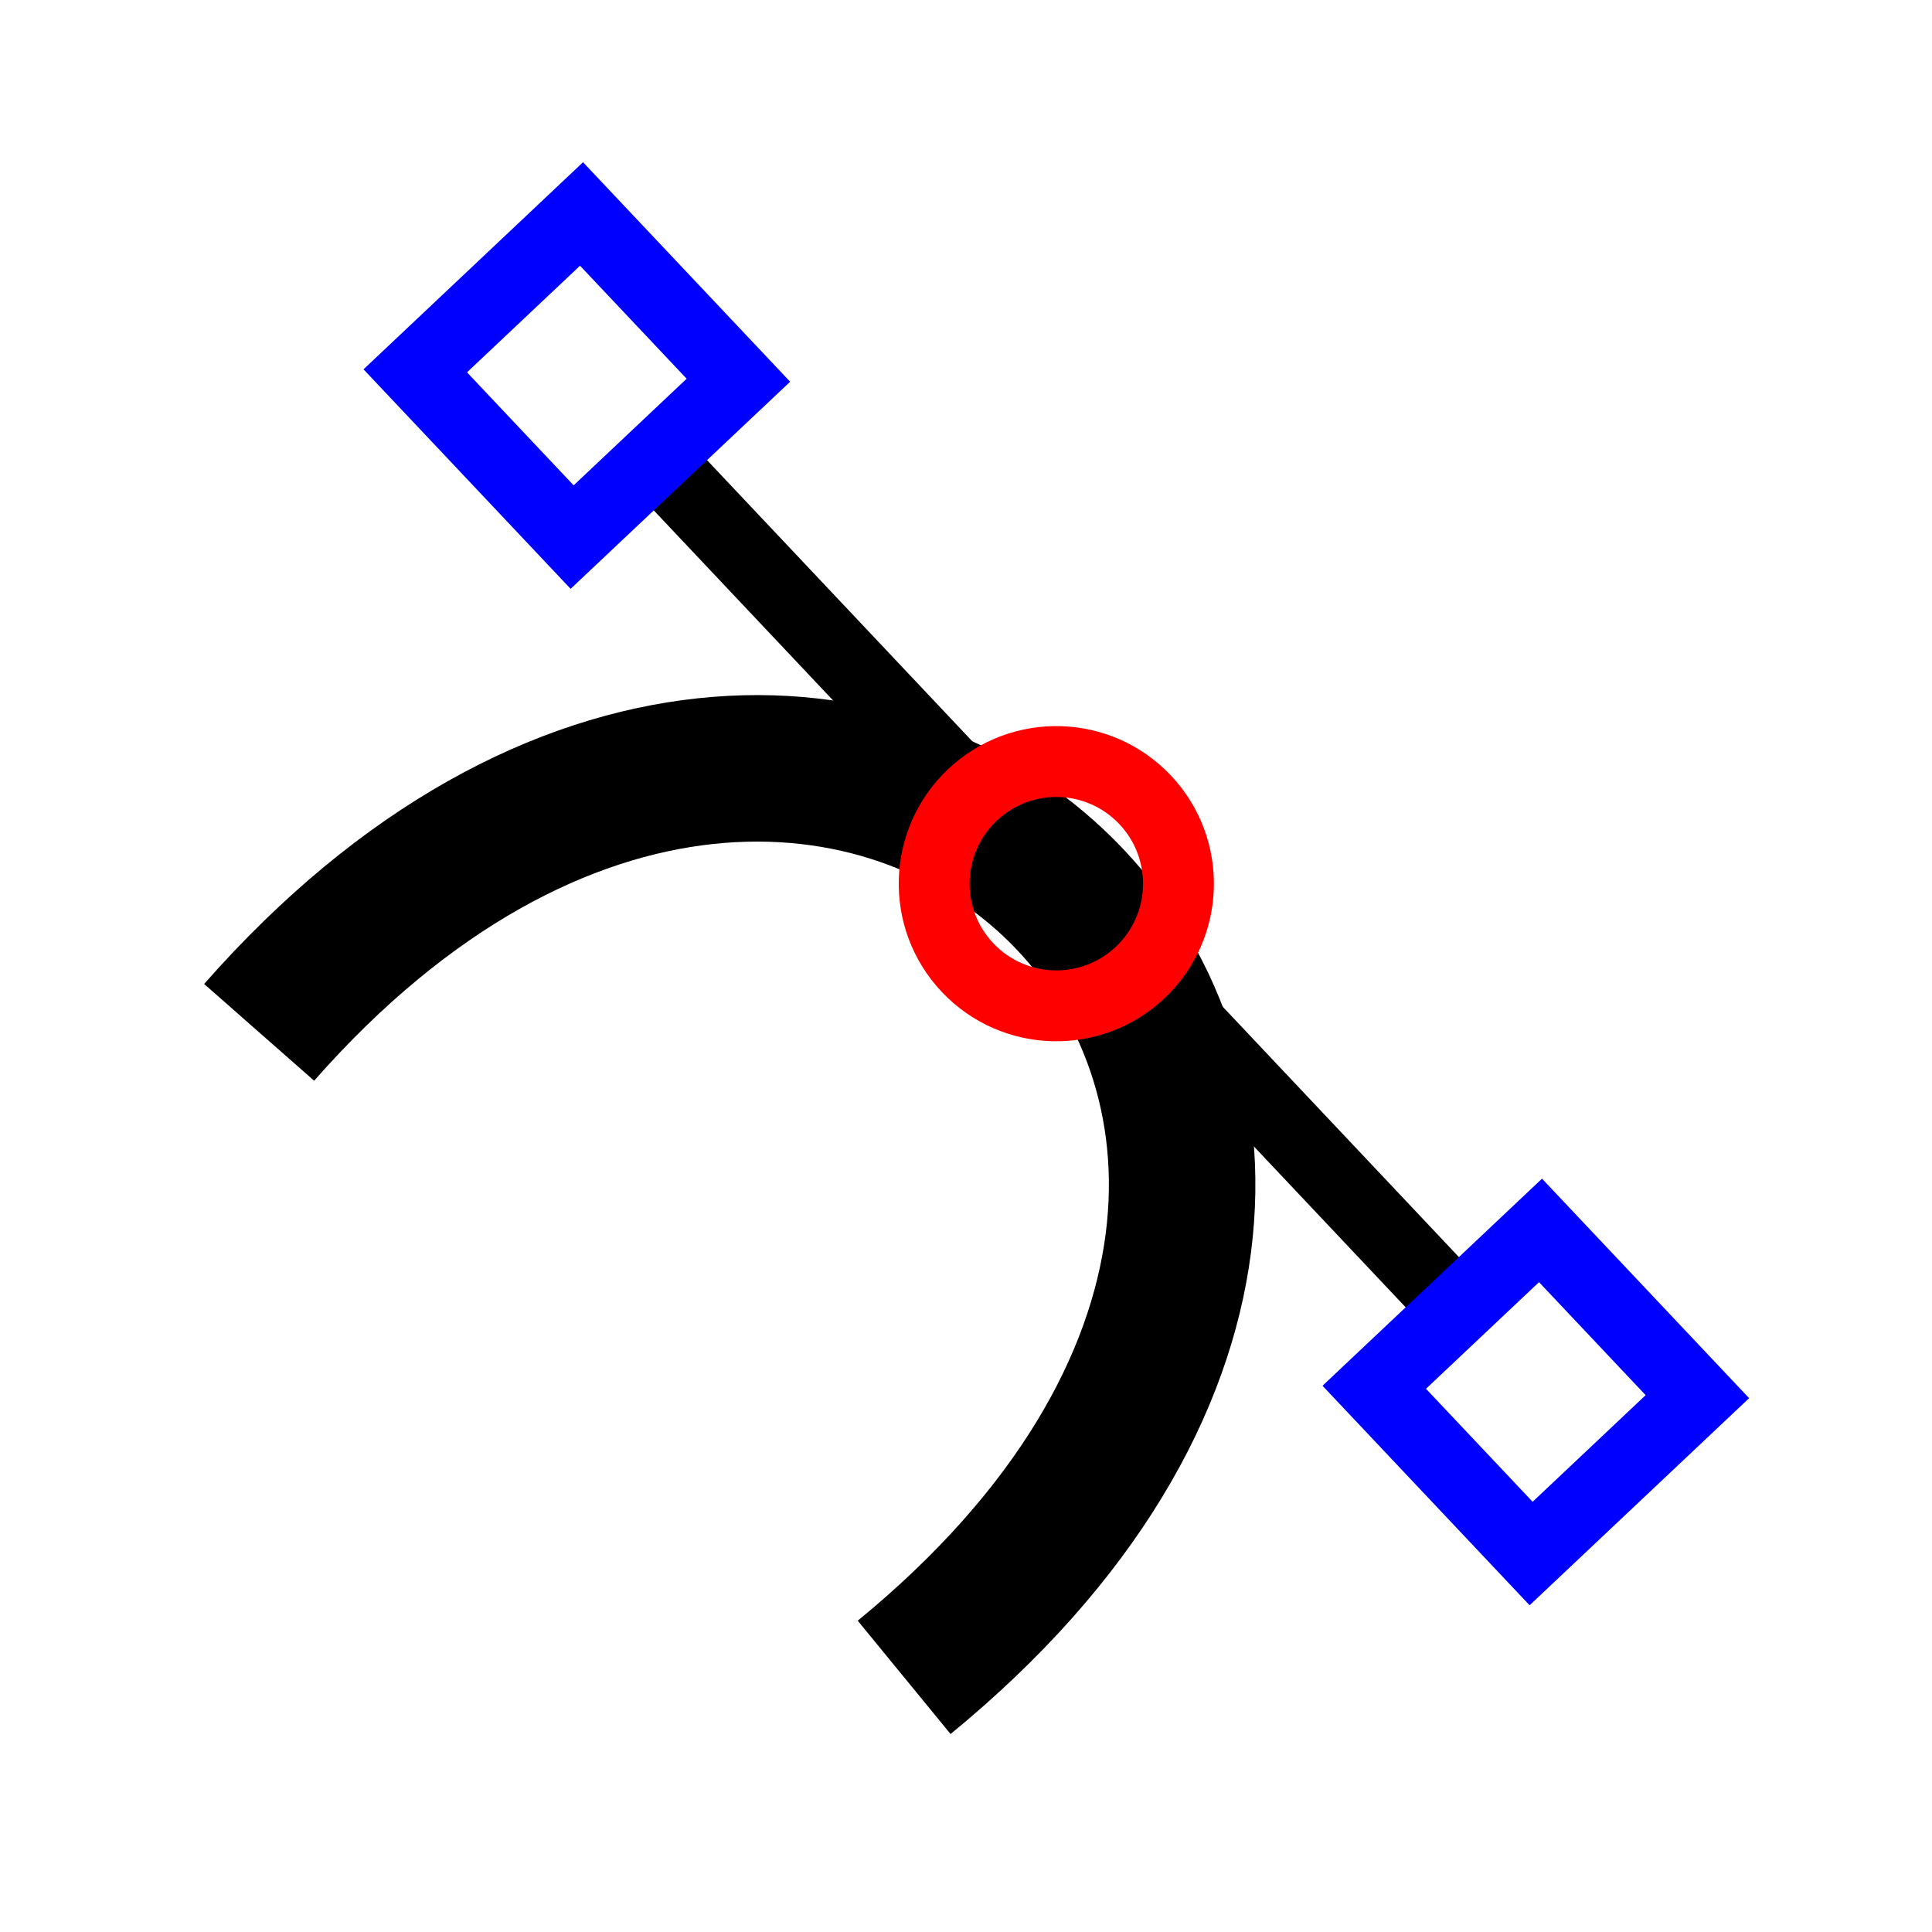 <?xml version="1.0" encoding="UTF-8" standalone="no"?>
<svg
   xmlns:dc="http://purl.org/dc/elements/1.1/"
   xmlns:cc="http://creativecommons.org/ns#"
   xmlns:rdf="http://www.w3.org/1999/02/22-rdf-syntax-ns#"
   xmlns:svg="http://www.w3.org/2000/svg"
   xmlns="http://www.w3.org/2000/svg"
   xmlns:sodipodi="http://sodipodi.sourceforge.net/DTD/sodipodi-0.dtd"
   xmlns:inkscape="http://www.inkscape.org/namespaces/inkscape"
   width="6.35mm"
   height="6.35mm"
   viewBox="0 0 6.35 6.35"
   version="1.1"
   id="svg8"
   inkscape:version="1.0.1 (0767f8302a, 2020-10-17)"
   sodipodi:docname="path-tool.svg">
  <defs
     id="defs2" />
  <sodipodi:namedview
     id="base"
     pagecolor="#ffffff"
     bordercolor="#666666"
     borderopacity="1.0"
     inkscape:pageopacity="0.0"
     inkscape:pageshadow="2"
     inkscape:zoom="11.2"
     inkscape:cx="9.4984979"
     inkscape:cy="5.2584512"
     inkscape:document-units="mm"
     inkscape:current-layer="g851"
     inkscape:document-rotation="0"
     showgrid="false"
     showguides="true"
     inkscape:guide-bbox="true"
     inkscape:snap-center="true"
     inkscape:snap-others="true"
     inkscape:object-nodes="true"
     inkscape:snap-nodes="true"
     inkscape:snap-object-midpoints="true"
     inkscape:snap-grids="false"
     inkscape:snap-to-guides="true"
     inkscape:snap-midpoints="true"
     inkscape:snap-smooth-nodes="true"
     inkscape:window-width="1299"
     inkscape:window-height="713"
     inkscape:window-x="67"
     inkscape:window-y="27"
     inkscape:window-maximized="1"
     inkscape:snap-global="false">
    <sodipodi:guide
       position="0.85,2.428"
       orientation="1,0"
       id="guide937" />
    <sodipodi:guide
       position="4.701,0.846"
       orientation="0,-1"
       id="guide939" />
  </sodipodi:namedview>
  <g
     inkscape:label="Layer 1"
     inkscape:groupmode="layer"
     id="layer1"
     transform="translate(-46.436,-158.599)">
    <g
       style="fill:#000000"
       id="g851"
       transform="matrix(0.265,0,0,0.265,46.436,158.599)">
      <path
         style="fill:none;stroke:#000000;stroke-width:0.908;stroke-linecap:butt;stroke-linejoin:miter;stroke-miterlimit:4;stroke-dasharray:none;stroke-opacity:1"
         d="M 8.127,5.688 18.076,16.233"
         id="path900"
         sodipodi:nodetypes="cc" />
      <path
         d="M 0,0 H 24 V 24 H 0 Z"
         fill="none"
         id="path837" />
      <path
         style="fill:none;stroke:#000000;stroke-width:1.817;stroke-linecap:butt;stroke-linejoin:miter;stroke-miterlimit:4;stroke-dasharray:none;stroke-opacity:1"
         d="m 3.214,12.804 c 7.297,-8.296 16.592,0.96 8,8"
         id="path869"
         sodipodi:nodetypes="cc" />
      <rect
         style="fill:none;stroke:#0000ff;stroke-width:0.908;stroke-miterlimit:4;stroke-dasharray:none;stroke-opacity:1"
         id="rect881"
         width="2.835"
         height="2.835"
         x="24.212"
         y="-3.425"
         transform="rotate(46.666)" />
      <rect
         style="fill:none;stroke:#0000ff;stroke-width:0.908;stroke-miterlimit:4;stroke-dasharray:none;stroke-opacity:1"
         id="rect881-3"
         width="2.835"
         height="2.835"
         x="6.88"
         y="-3.425"
         transform="rotate(46.666)" />
      <ellipse
         style="fill:none;stroke:#ff0000;stroke-width:0.879;stroke-miterlimit:4;stroke-dasharray:none;stroke-opacity:1"
         id="path879"
         cx="16.963"
         cy="-2.008"
         rx="1.515"
         ry="1.515"
         inkscape:transform-center-x="-0.56719411"
         inkscape:transform-center-y="-0.58490979"
         transform="rotate(46.666)" />
    </g>
  </g>
</svg>
